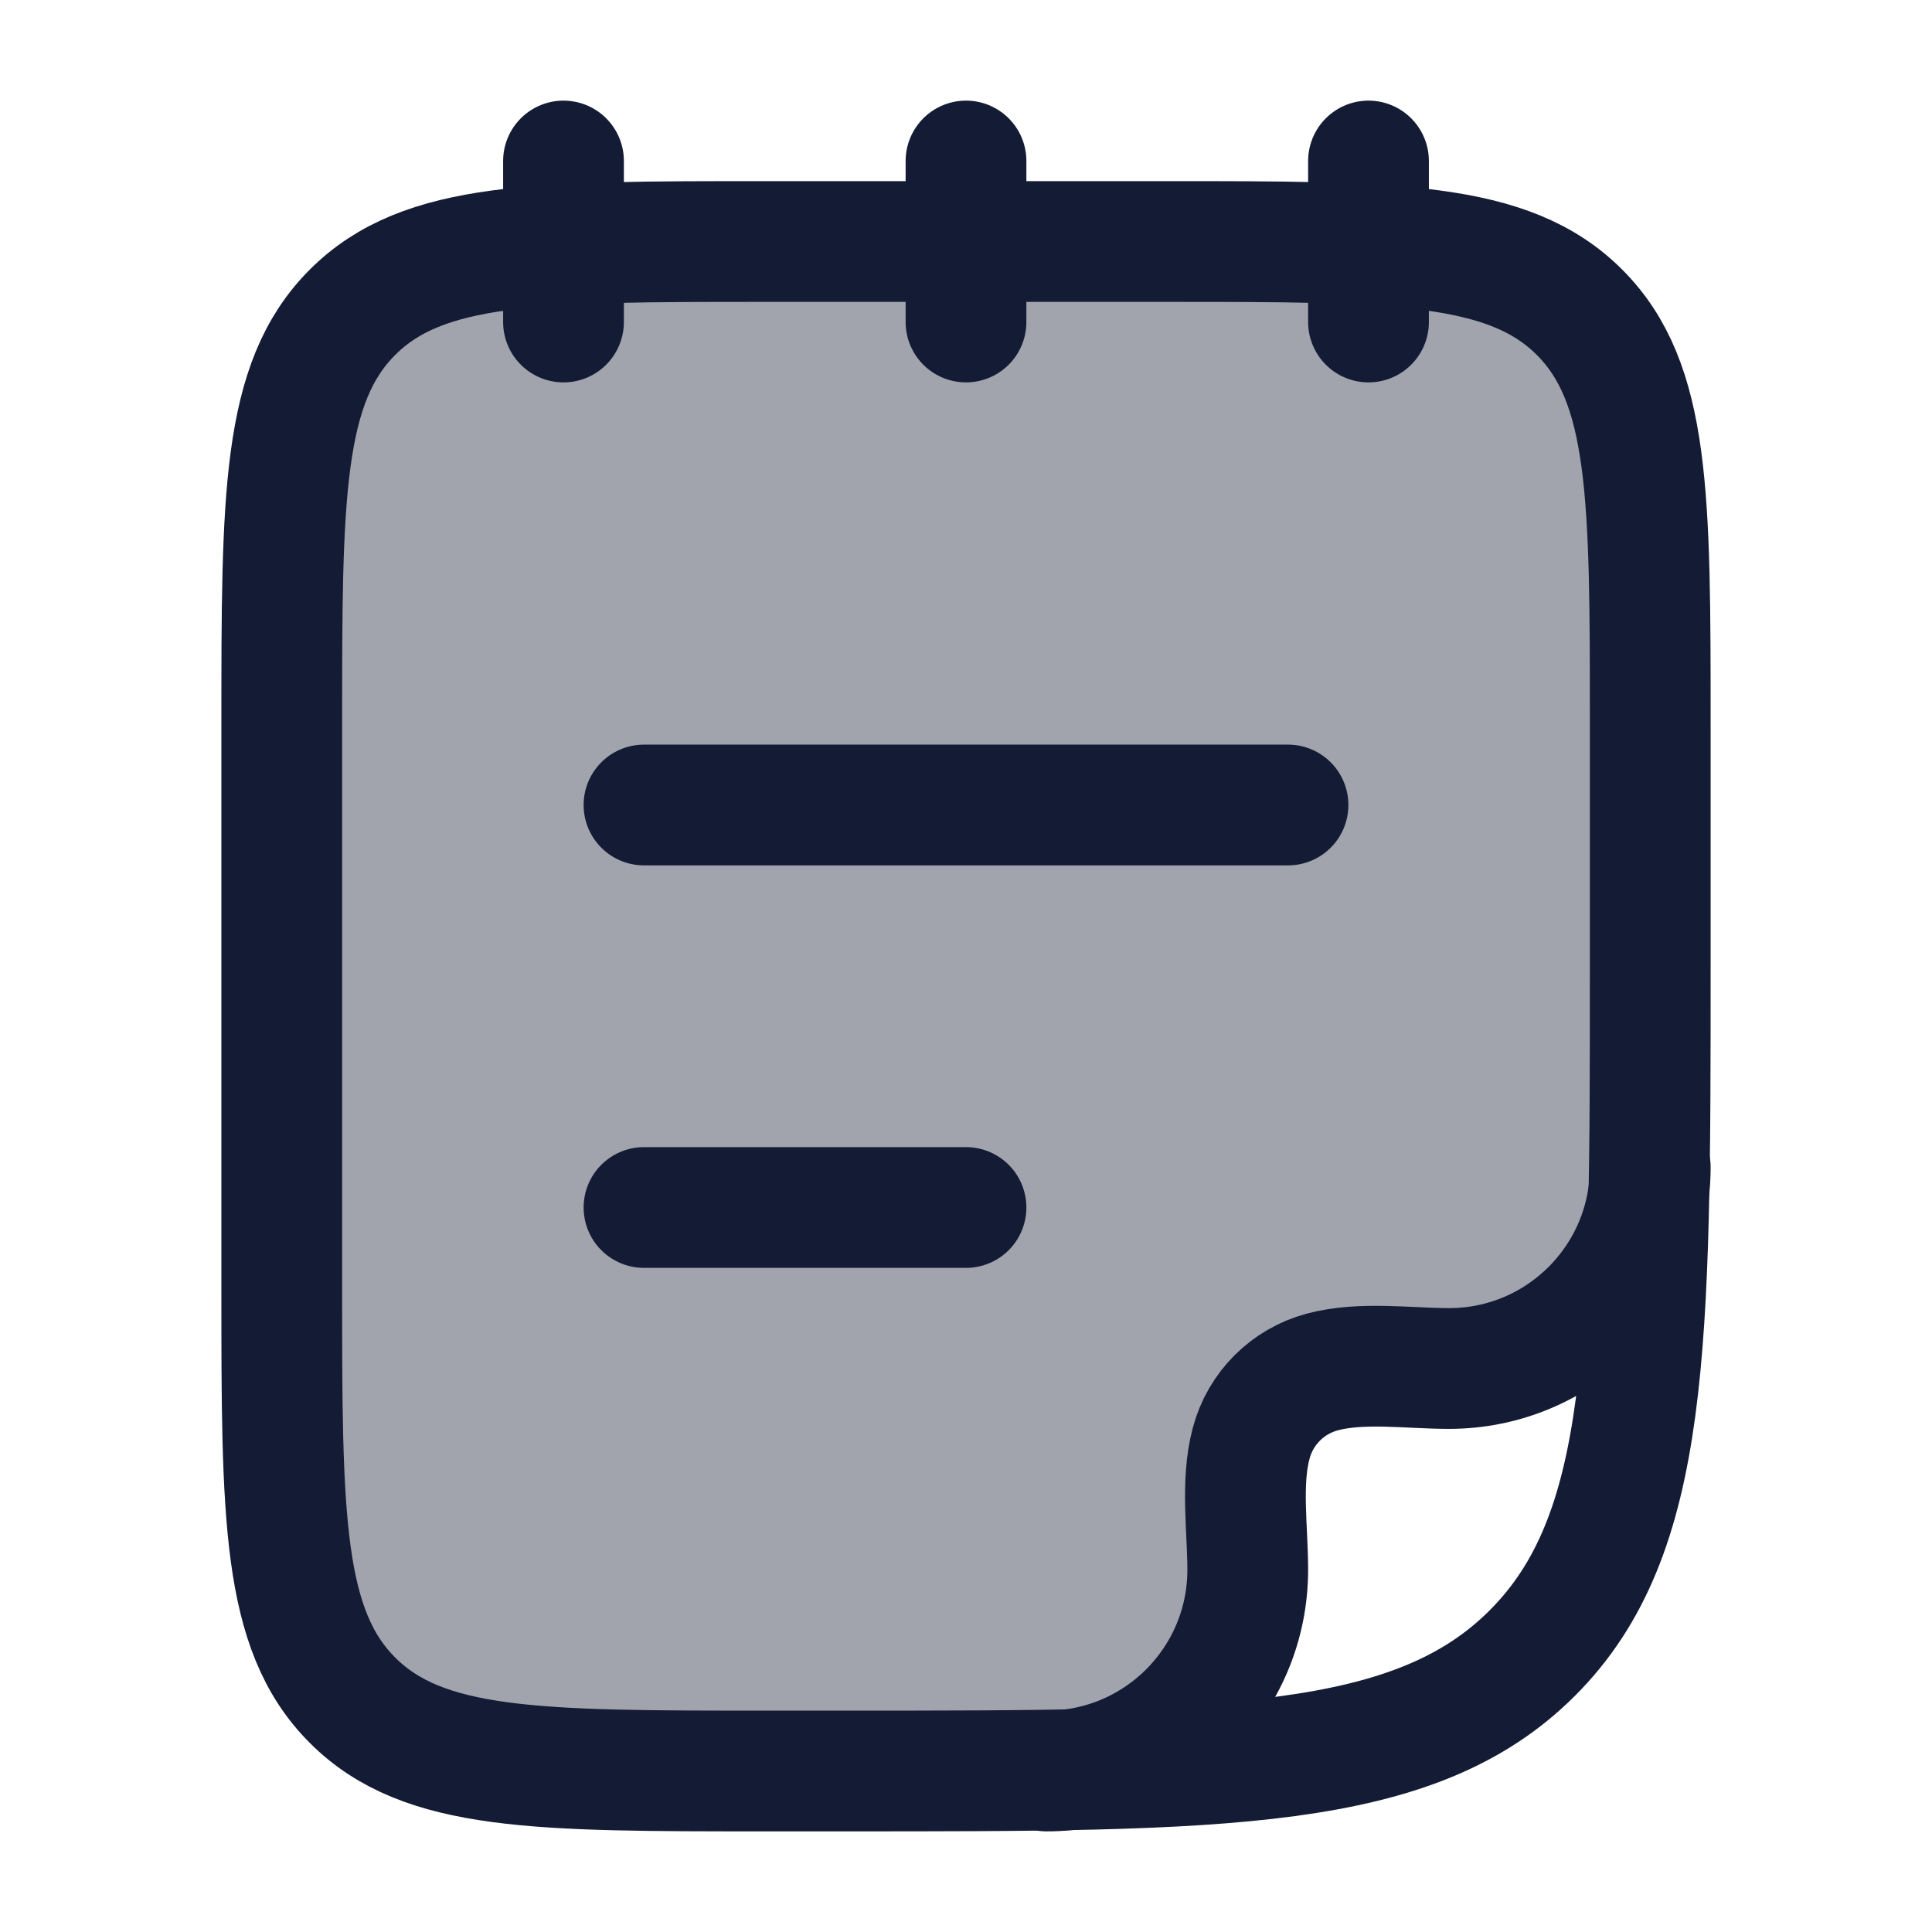 <svg width="24" height="24" viewBox="0 0 24 24" fill="none" xmlns="http://www.w3.org/2000/svg">
<path opacity="0.4" d="M13.5 3H10.5C7.2 3 5.55 3 4.525 4.025C3.5 5.05 3.5 6.7 3.5 10V15C3.5 18.3 3.5 19.95 4.525 20.975C5.55 22 7.2 22 10.5 22H13C13.224 22 13.441 21.971 13.647 21.916L14.761 21.274C15.218 20.821 15.5 20.194 15.5 19.5C15.5 19.36 15.493 19.212 15.486 19.061C15.468 18.677 15.449 18.275 15.543 17.927C15.658 17.495 15.995 17.158 16.427 17.043C16.775 16.949 17.177 16.968 17.561 16.986C17.712 16.993 17.86 17 18 17C19.381 17 20.5 15.881 20.5 14.5V10C20.5 6.7 20.5 5.05 19.475 4.025C18.45 3 16.8 3 13.5 3Z" fill="#141B34"/>
<path d="M17 2V4M12 2V4M7 2V4" stroke="#141B34" stroke-width="1.5" stroke-linecap="round" stroke-linejoin="round"/>
<path d="M3.5 16V9C3.5 6.172 3.5 4.757 4.379 3.879C5.257 3 6.672 3 9.5 3H14.5C17.328 3 18.743 3 19.621 3.879C20.5 4.757 20.5 6.172 20.5 9V12C20.5 16.714 20.5 19.071 19.035 20.535C17.571 22 15.214 22 10.5 22H9.5C6.672 22 5.257 22 4.379 21.121C3.5 20.243 3.5 18.828 3.5 16Z" stroke="#141B34" stroke-width="1.5"/>
<path d="M8 15H12M8 10H16" stroke="#141B34" stroke-width="1.5" stroke-linecap="round"/>
<path d="M20.5 14.5C20.5 15.881 19.381 17 18 17C17.501 17 16.912 16.913 16.427 17.043C15.995 17.158 15.658 17.495 15.543 17.927C15.412 18.412 15.5 19.001 15.5 19.5C15.5 20.881 14.381 22 13 22" stroke="#141B34" stroke-width="1.5" stroke-linecap="round" stroke-linejoin="round"/>
</svg>
